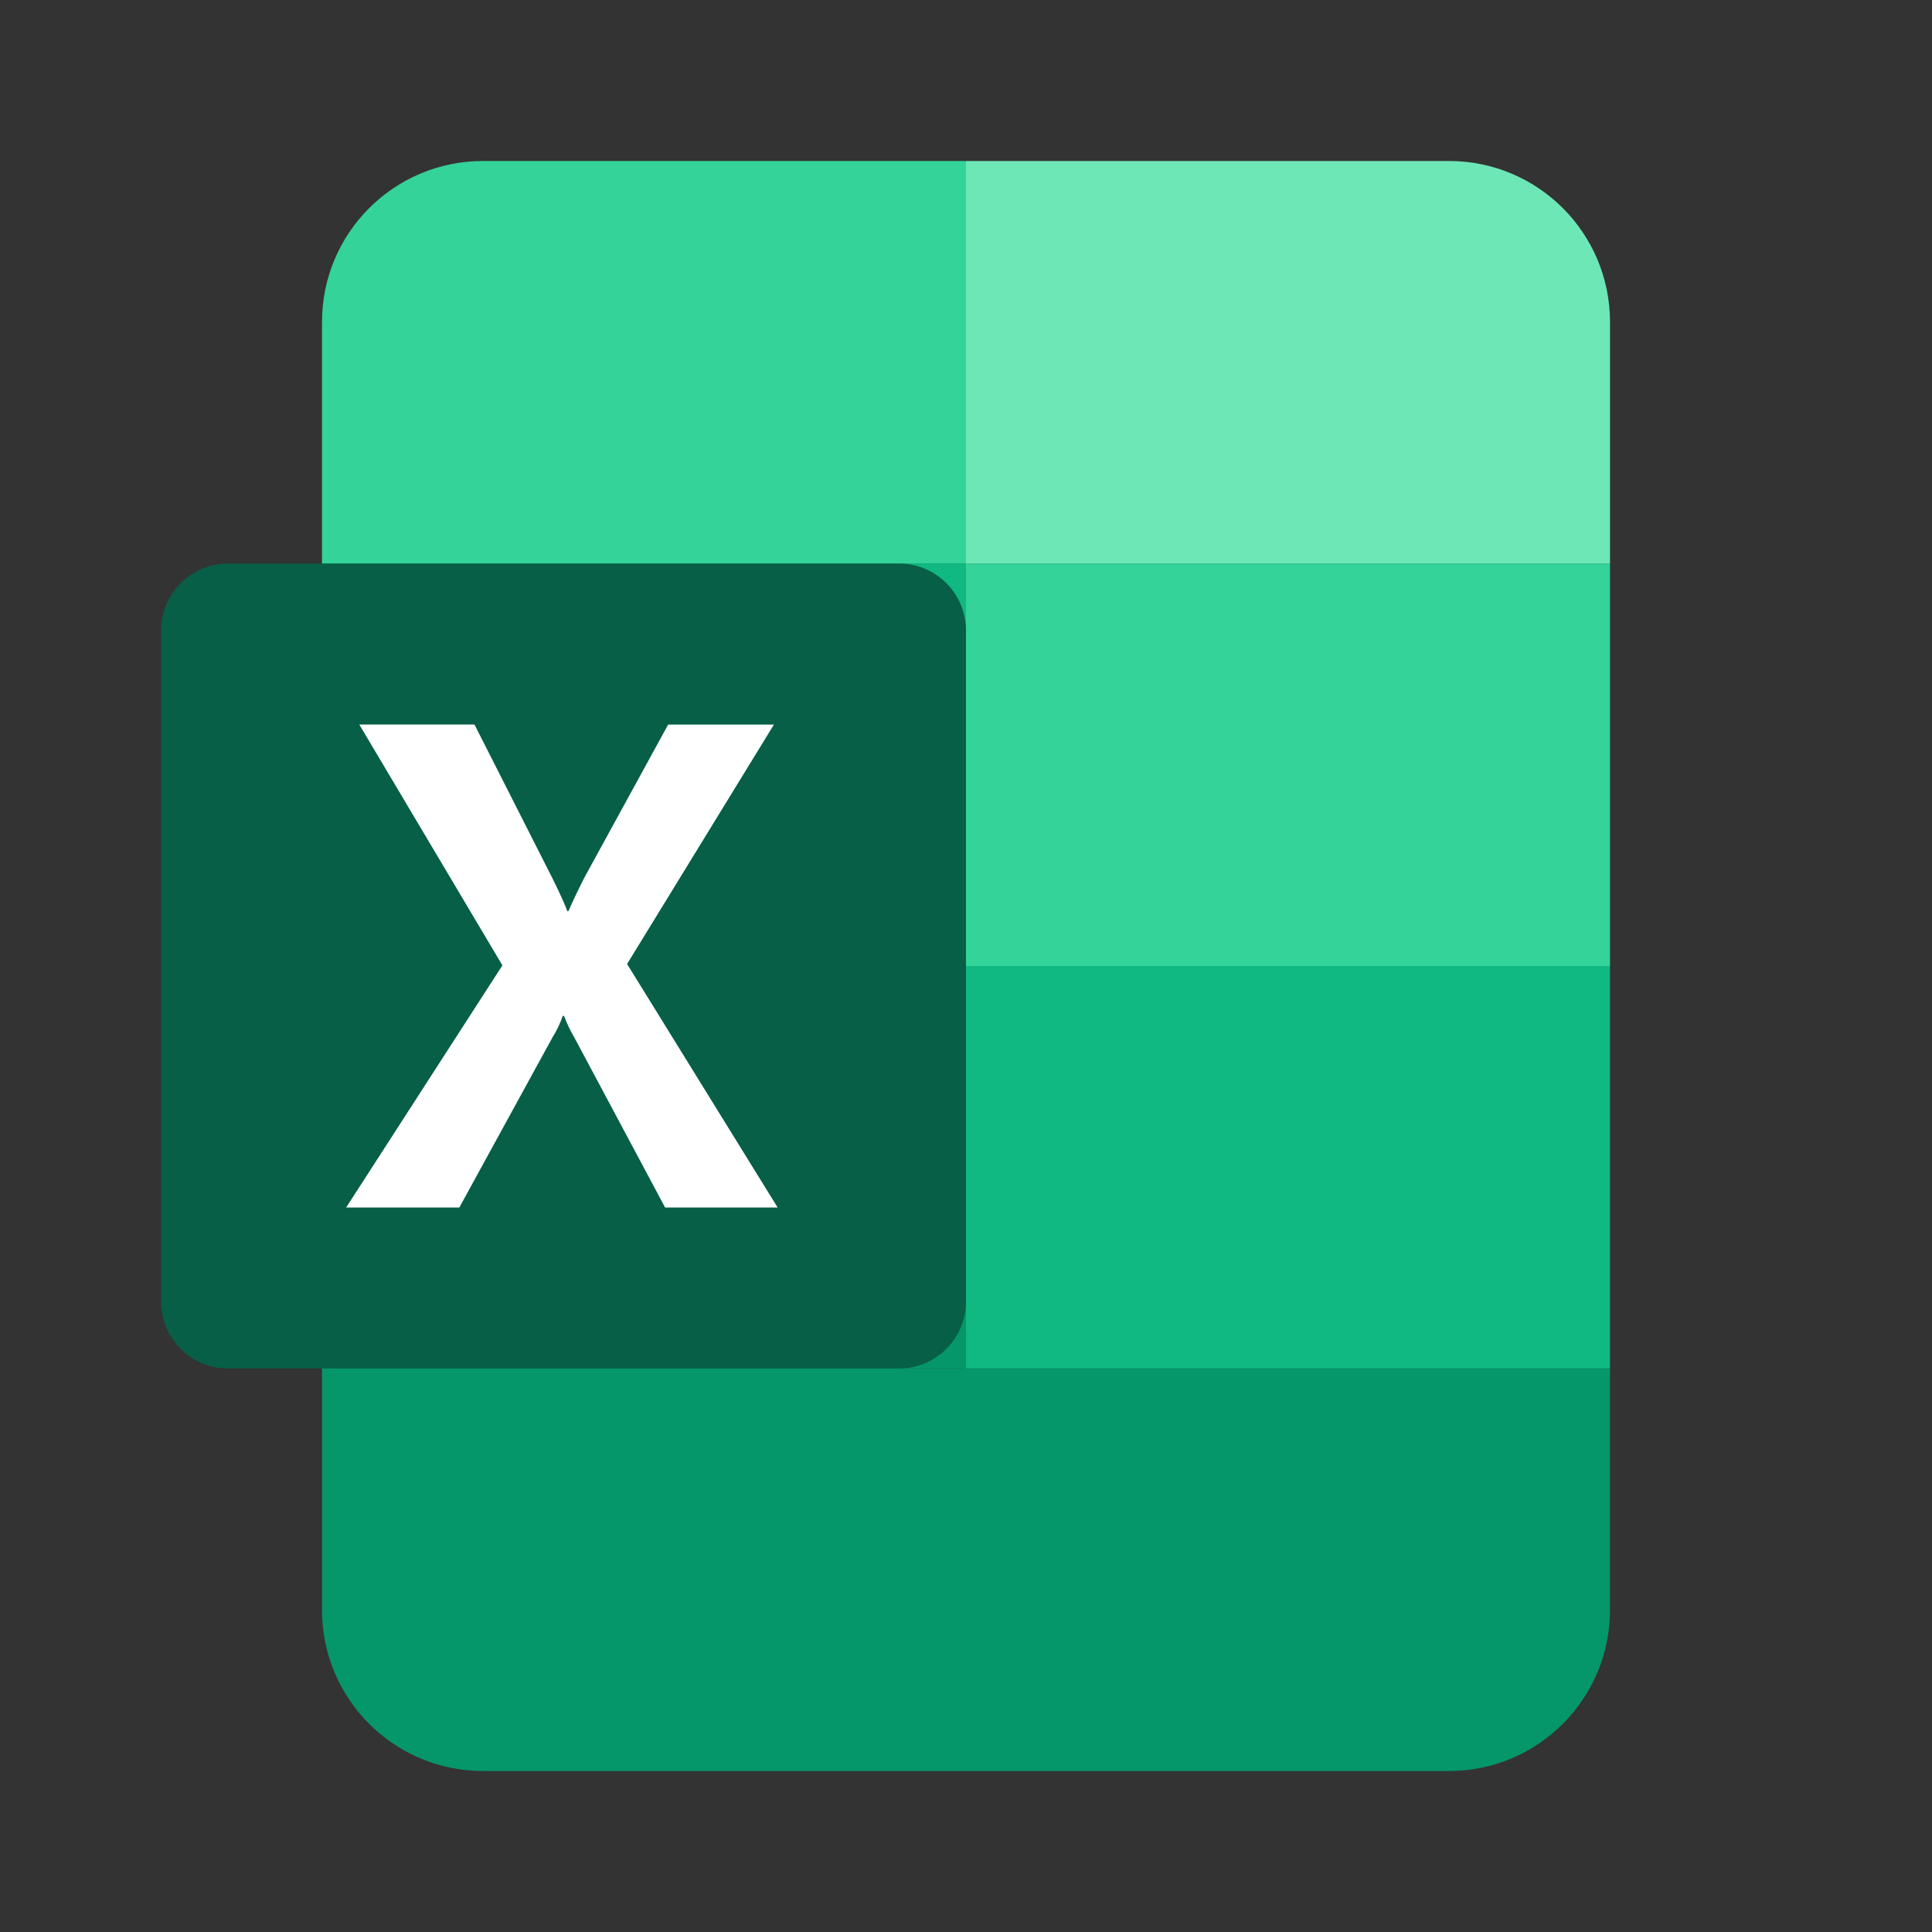 <svg width="24" height="24" viewBox="0 0 24 24" fill="none" xmlns="http://www.w3.org/2000/svg">
<rect x="0" y="0" width="24" height="24" fill="#333333" stroke="none"/>
<path d="M4 4C4 2.895 4.895 2 6 2H12V7H4V4Z" fill="#34D399"/>
<rect x="4" y="12" width="8" height="5" fill="#059669"/>
<rect x="4" y="7" width="8" height="5" fill="#10B981"/>
<path d="M4 17H12V22H6C4.895 22 4 21.105 4 20V17Z" fill="#059669"/>
<path d="M12 2H18C19.105 2 20 2.895 20 4V7H12V2Z" fill="#6EE7B7"/>
<rect x="12" y="12" width="8" height="5" fill="#10B981"/>
<rect x="12" y="7" width="8" height="5" fill="#34D399"/>
<path d="M12 17H20V20C20 21.105 19.105 22 18 22H12V17Z" fill="#059669"/>
<path d="M2.833 7H11.167C11.627 7 12 7.373 12 7.833V16.167C12 16.627 11.627 17 11.167 17H2.833C2.373 17 2 16.627 2 16.167V7.833C2 7.373 2.373 7 2.833 7Z" fill="#065F46"/>
<path d="M4.3 15L6.241 11.992L4.463 9H5.894L6.864 10.913C6.954 11.095 7.015 11.23 7.048 11.319H7.061C7.125 11.174 7.192 11.033 7.262 10.897L8.3 9.001H9.614L7.79 11.975L9.66 15H8.262L7.141 12.9C7.088 12.811 7.043 12.717 7.007 12.62H6.991C6.958 12.715 6.914 12.806 6.861 12.891L5.706 15H4.3Z" fill="white"/>
</svg>
